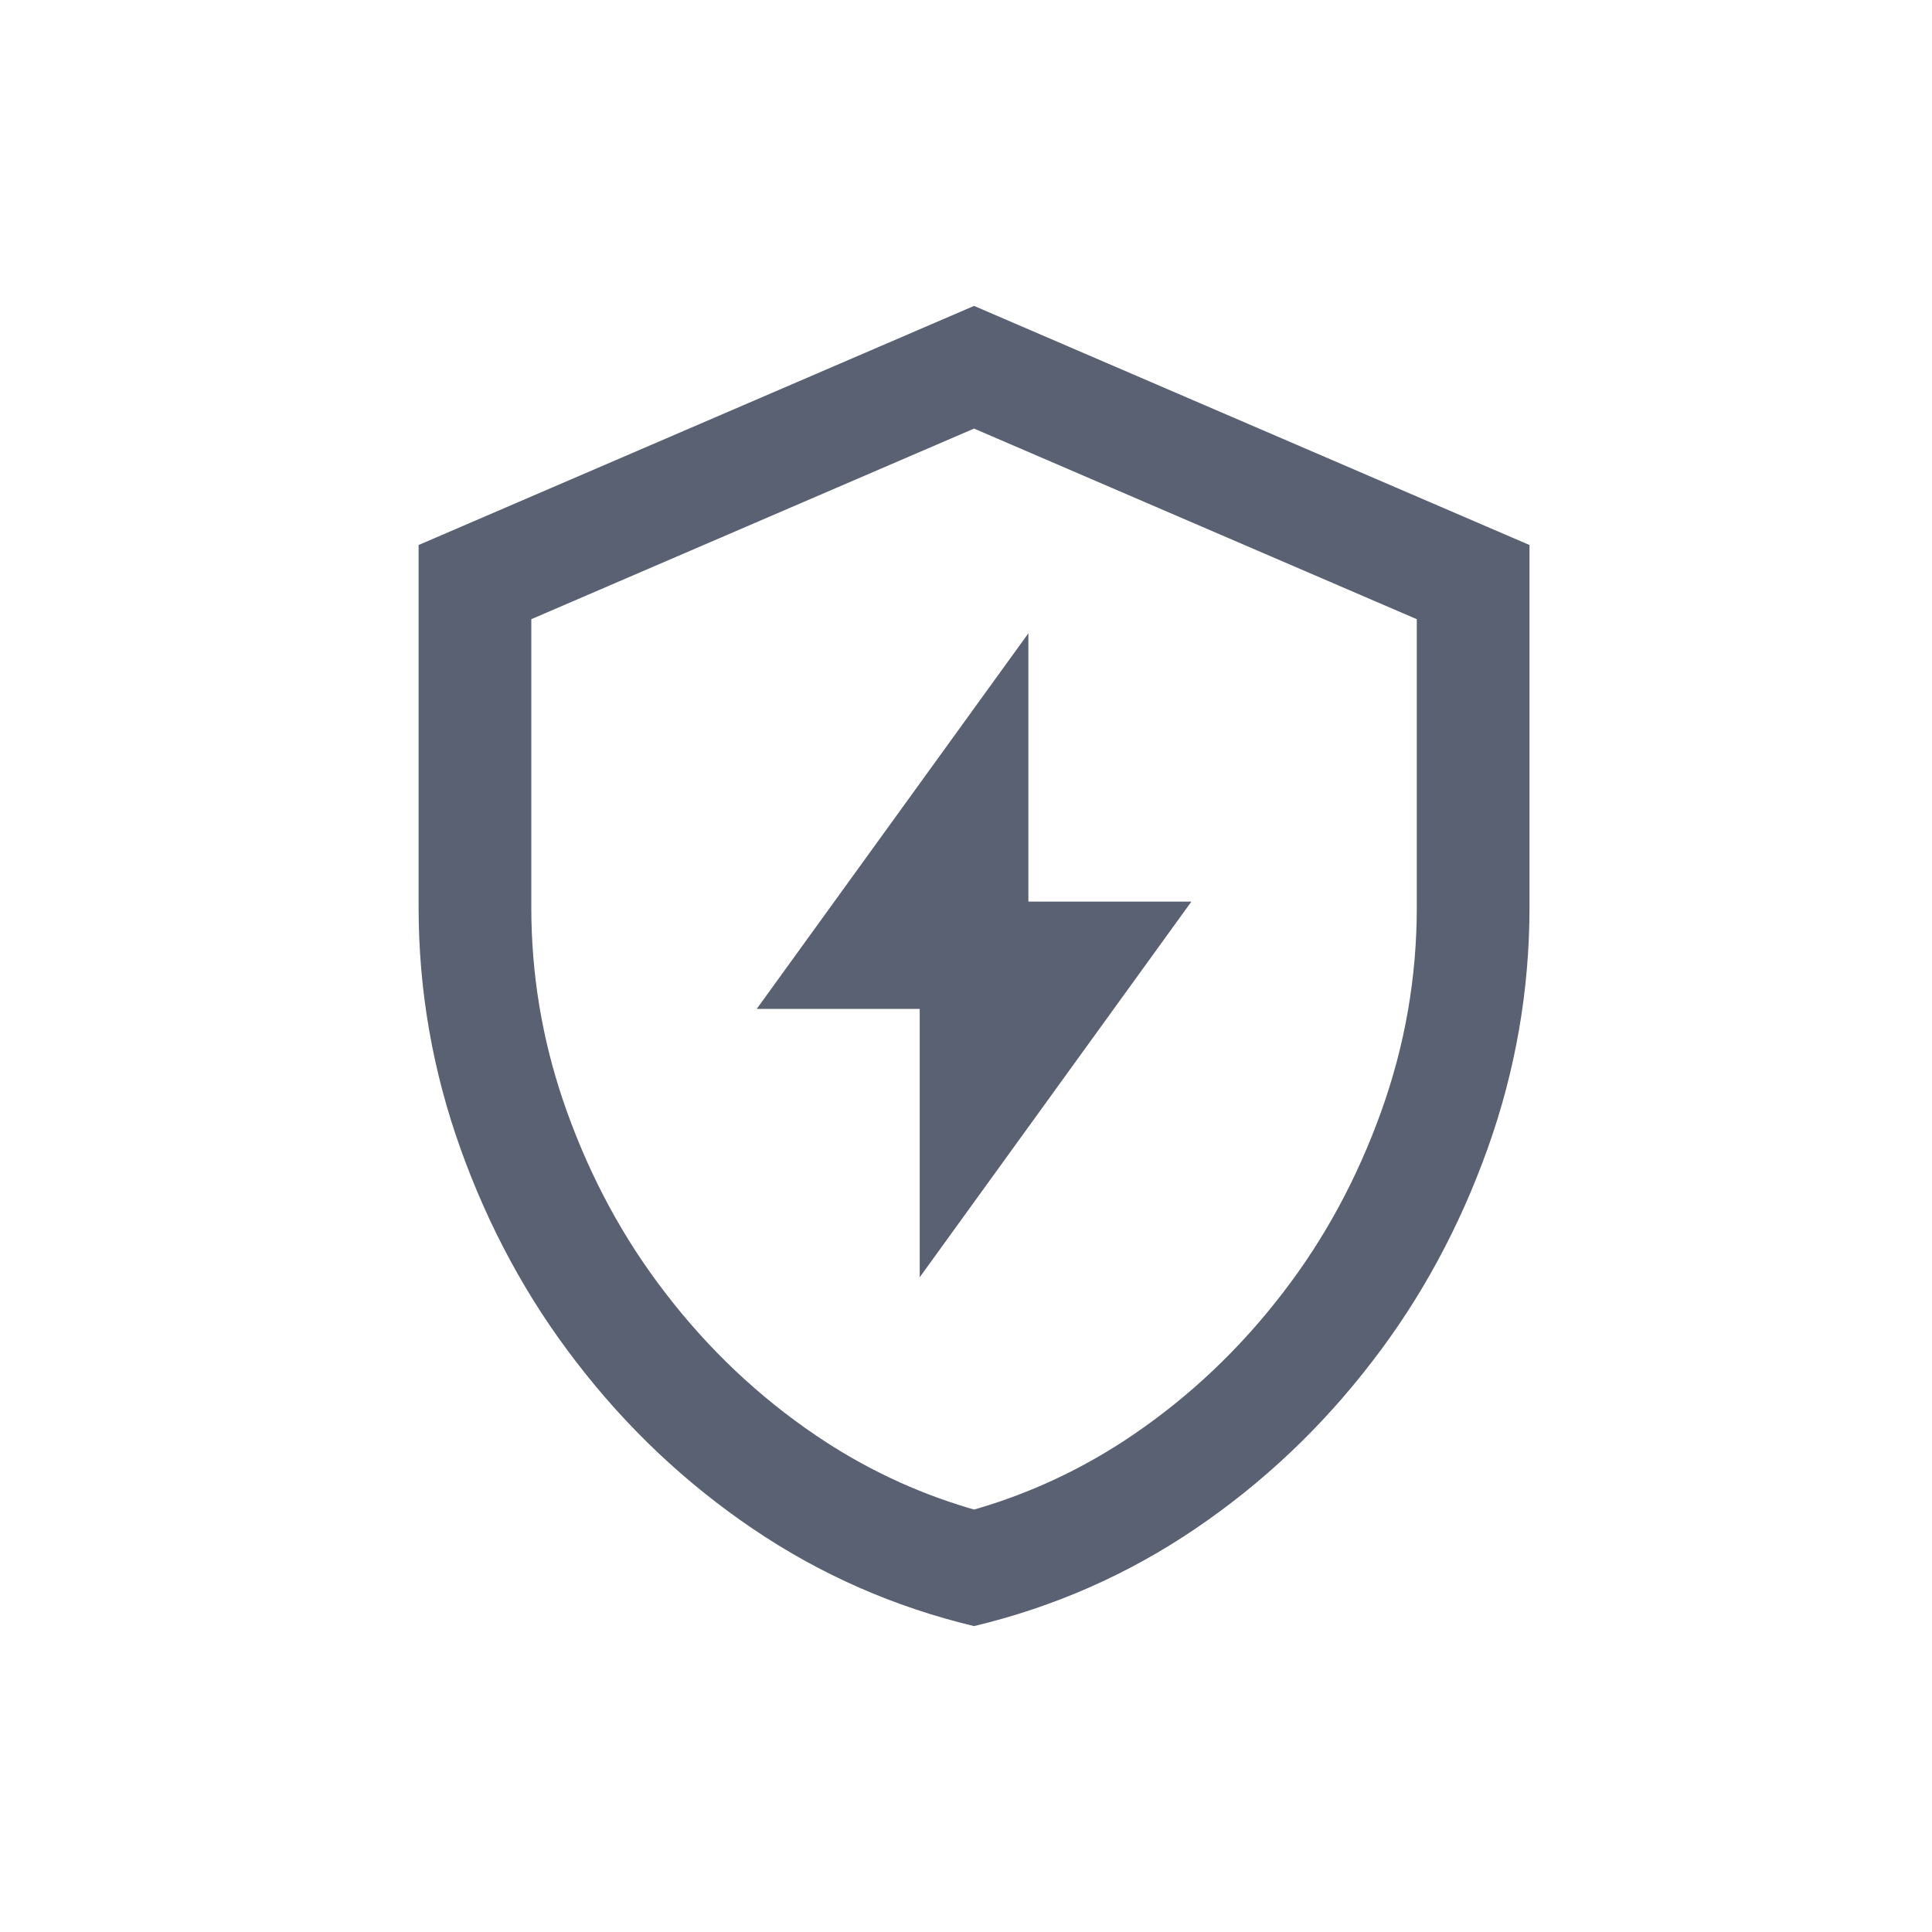 <?xml version="1.0" encoding="UTF-8"?>
<svg width="120px" height="120px" viewBox="0 0 120 120" version="1.1" xmlns="http://www.w3.org/2000/svg" xmlns:xlink="http://www.w3.org/1999/xlink">
    <title>icon/1.一级导航/安全管理</title>
    <g id="icon/1.一级导航/安全管理" stroke="none" stroke-width="1" fill="none" fill-rule="evenodd">
        <rect id="矩形" x="0" y="0" width="120" height="120"></rect>
        <g id="编组" transform="translate(26, 19)" fill="#5A6172" fill-rule="nonzero">
            <path d="M34.5,0 L69,14.852 L69,37.354 C69,42.512 68.127,47.523 66.384,52.384 C64.639,57.246 62.26,61.633 59.244,65.547 C56.11,69.638 52.444,73.106 48.247,75.952 C44.048,78.798 39.467,80.813 34.5,82 C29.533,80.813 24.951,78.798 20.753,75.952 C16.554,73.106 12.889,69.638 9.756,65.547 C6.74,61.633 4.36,57.246 2.616,52.384 C0.872,47.523 0,42.512 0,37.354 L0,14.852 L34.5,0 Z M34.5,7.62 L7,19.459 L7,37.354 C7,41.465 7.654,45.45 8.967,49.337 L9.206,50.022 C10.704,54.202 12.734,57.944 15.313,61.29 C17.992,64.788 21.108,67.736 24.681,70.158 C27.624,72.154 30.785,73.655 34.188,74.671 L34.5,74.761 L34.812,74.671 C38.001,73.719 40.978,72.34 43.764,70.527 L44.318,70.159 C47.891,67.736 51.007,64.787 53.7,61.274 C56.264,57.946 58.294,54.204 59.795,50.021 C61.267,45.916 62,41.704 62,37.354 L62,19.459 L34.5,7.62 Z" id="形状"></path>
            <polygon id="形状" points="37.875 37 48 37 31.125 60.333 31.125 43.667 21 43.667 37.875 20.333"></polygon>
        </g>
    </g>
</svg>